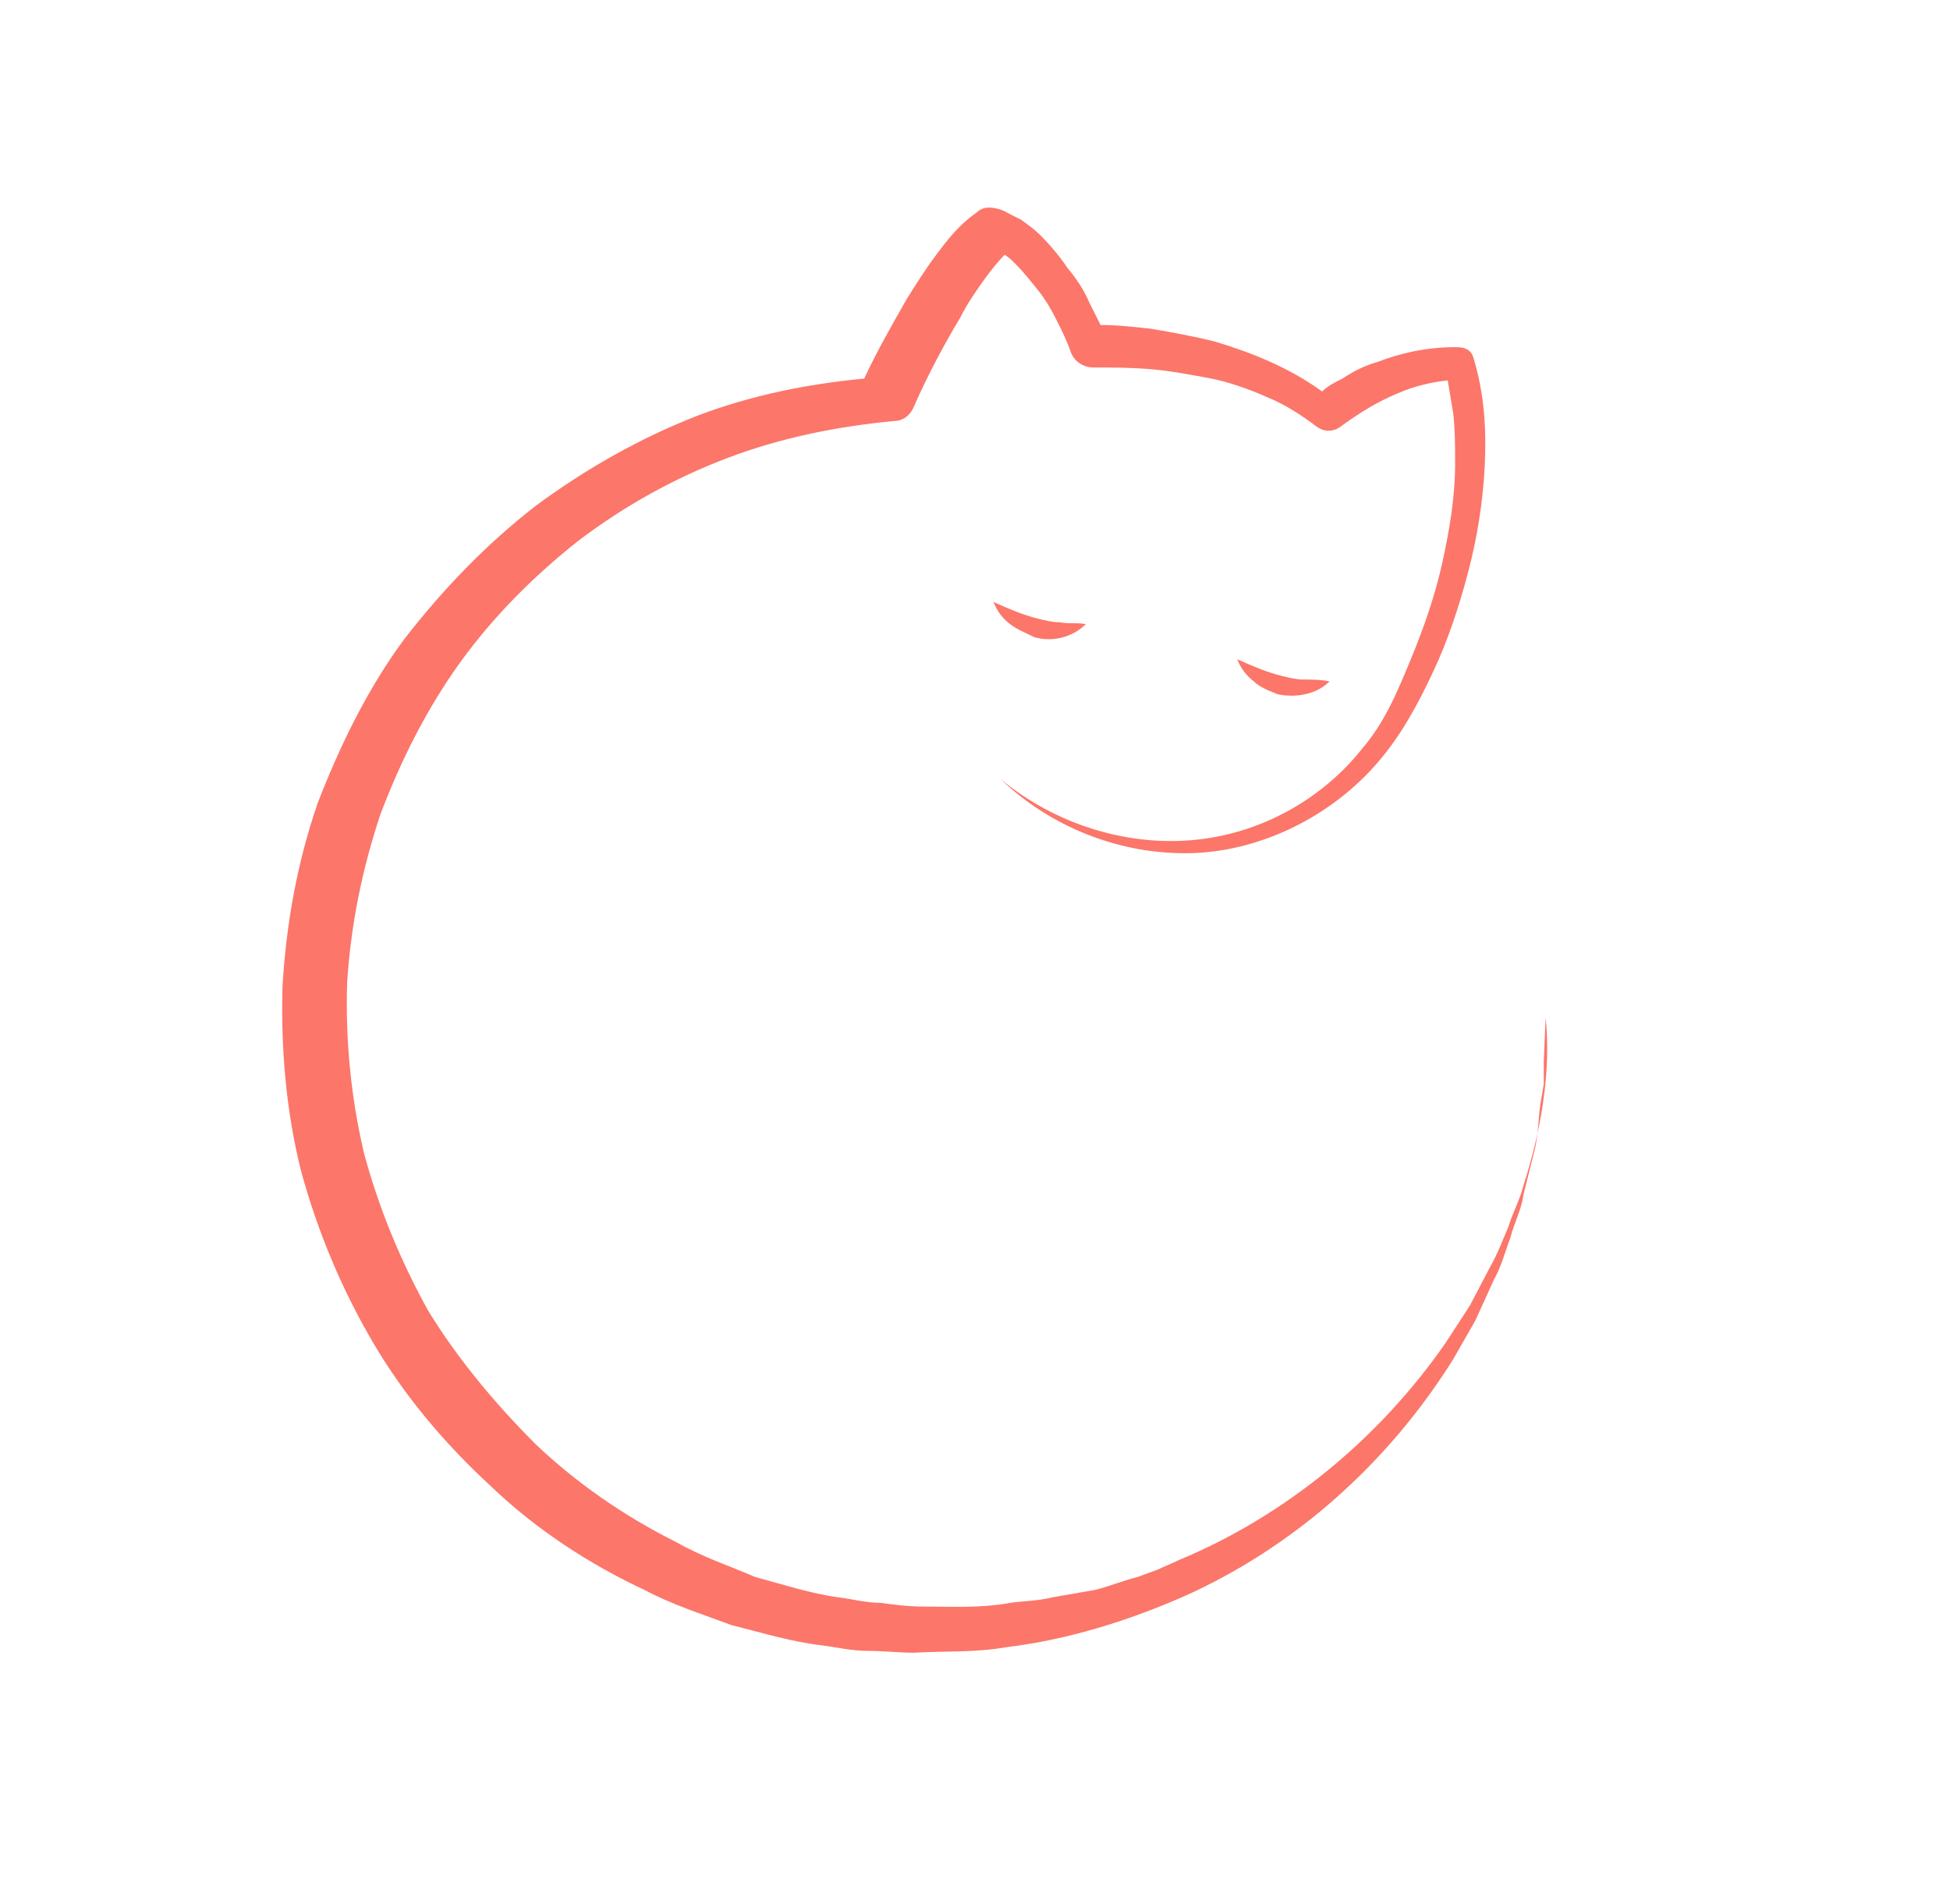 <?xml version="1.0" encoding="utf-8"?>
<!-- Generator: Adobe Illustrator 24.3.0, SVG Export Plug-In . SVG Version: 6.00 Build 0)  -->
<svg version="1.1" id="Layer_1" xmlns="http://www.w3.org/2000/svg" xmlns:xlink="http://www.w3.org/1999/xlink" x="0px" y="0px"
	 viewBox="0 0 105.6 103.1" style="enable-background:new 0 0 105.6 103.1;" xml:space="preserve">
<style type="text/css">
	.st0{fill:#FC766A;}
</style>
<path class="st0" d="M82.5,64.2c-0.2,0.8-0.6,1.5-0.8,2.2c-0.3,0.7-0.6,1.5-1,2.2l-1.1,2.1l-1.3,2c-3.6,5.2-8.7,9.4-14.5,11.8
	c-0.4,0.2-0.7,0.3-1.1,0.5l-1.1,0.4c-0.8,0.2-1.5,0.5-2.3,0.7L57,86.5c-0.8,0.2-1.6,0.2-2.3,0.3C53.1,87.1,51.5,87,50,87
	c-0.8,0-1.6-0.1-2.3-0.2c-0.8,0-1.5-0.2-2.3-0.3c-1.5-0.2-3-0.7-4.5-1.1c-1.4-0.6-2.9-1.1-4.3-1.9c-2.8-1.4-5.4-3.2-7.6-5.3
	c-2.2-2.2-4.2-4.6-5.8-7.2c-1.5-2.7-2.7-5.6-3.5-8.6c-0.7-3-1-6.1-0.9-9.2c0.2-3.1,0.8-6.1,1.8-9.1c1.1-2.9,2.5-5.7,4.3-8.2
	c1.8-2.5,4-4.7,6.4-6.6c2.5-1.9,5.2-3.4,8.1-4.5s5.9-1.7,9-2l0,0c0.5,0,0.9-0.3,1.1-0.8c0.7-1.6,1.6-3.3,2.5-4.8
	c0.4-0.8,0.9-1.5,1.4-2.2c0.3-0.4,0.7-0.9,1-1.2c0.2,0.1,0.4,0.3,0.6,0.5c0.4,0.4,0.8,0.9,1.2,1.4s0.7,1,1,1.6s0.6,1.2,0.8,1.8l0,0
	c0.2,0.5,0.7,0.8,1.2,0.8c1,0,2.1,0,3.2,0.1c1.1,0.1,2.1,0.3,3.2,0.5c1,0.2,2.1,0.6,3,1c1,0.4,1.9,1,2.7,1.6l0,0
	c0.4,0.3,0.9,0.3,1.3,0s1-0.7,1.5-1s1.1-0.6,1.6-0.8c0.9-0.4,1.8-0.6,2.7-0.7c0.1,0.6,0.2,1.2,0.3,1.8c0.1,0.9,0.1,1.8,0.1,2.7
	c0,1.8-0.3,3.6-0.7,5.4c-0.4,1.8-1,3.5-1.7,5.2s-1.4,3.4-2.6,4.8c-2.2,2.8-5.6,4.7-9.3,5c-3.6,0.3-7.4-0.9-10.3-3.3
	c2.7,2.6,6.5,4.1,10.3,4c3.8-0.1,7.6-2,10.1-4.9c1.3-1.5,2.2-3.2,3-4.9s1.4-3.5,1.9-5.4s0.8-3.8,0.9-5.7c0.1-2,0-3.9-0.6-5.9
	c-0.1-0.4-0.4-0.6-0.9-0.6h-0.1c-1.5,0-2.9,0.3-4.2,0.8c-0.7,0.2-1.3,0.5-1.9,0.9c-0.4,0.2-0.8,0.4-1.1,0.7
	c-1.8-1.3-3.8-2.1-5.8-2.7c-1.2-0.3-2.3-0.5-3.5-0.7c-0.9-0.1-1.8-0.2-2.7-0.2c-0.2-0.4-0.4-0.8-0.6-1.2c-0.3-0.7-0.7-1.3-1.2-1.9
	c-0.4-0.6-0.9-1.2-1.5-1.8c-0.3-0.3-0.6-0.5-1-0.8c-0.2-0.1-0.4-0.2-0.6-0.3c-0.2-0.1-0.3-0.2-0.7-0.3s-0.8-0.1-1.1,0.2l0,0
	c-1,0.7-1.6,1.5-2.2,2.3c-0.6,0.8-1.1,1.6-1.6,2.4c-0.8,1.4-1.6,2.8-2.3,4.3c-3.1,0.3-6.1,0.9-9,2c-3.1,1.2-6.1,2.9-8.8,4.9
	c-2.7,2.1-5,4.5-7.1,7.2c-2,2.7-3.5,5.8-4.7,8.9c-1.1,3.2-1.7,6.5-1.9,9.9c-0.1,3.4,0.2,6.8,1,10c0.9,3.3,2.2,6.4,3.9,9.3
	c1.7,2.9,3.9,5.5,6.4,7.8c2.4,2.3,5.3,4.2,8.3,5.6c1.5,0.8,3.1,1.3,4.7,1.9c1.6,0.4,3.2,0.9,4.9,1.1c0.8,0.1,1.6,0.3,2.5,0.3
	c0.8,0,1.7,0.1,2.5,0.1c1.7-0.1,3.3,0,5-0.3c3.3-0.4,6.5-1.4,9.5-2.7c6.1-2.7,11.2-7.3,14.7-12.9l1.2-2.1l1-2.2
	c0.4-0.7,0.6-1.5,0.9-2.3c0.2-0.8,0.6-1.5,0.7-2.3l0.6-2.4c0.2-0.8,0.2-1.6,0.3-2.4l0.2-1.2c0-0.4,0-0.8,0-1.2l0.1-2.4
	C84,57.9,83.5,61.1,82.5,64.2z"/>
<path class="st0" d="M69.2,37.6c1,0.2,2.1,0,2.8-0.7c-0.5-0.1-0.9-0.1-1.4-0.1c-0.4,0-0.8-0.1-1.2-0.2c-0.8-0.2-1.5-0.5-2.4-0.9
	c0.2,0.5,0.5,0.9,0.9,1.2C68.2,37.2,68.7,37.4,69.2,37.6z"/>
<path class="st0" d="M58.8,33.8c-0.5-0.1-0.9,0-1.4-0.1c-0.4,0-0.8-0.1-1.2-0.2c-0.8-0.2-1.5-0.5-2.4-0.9c0.2,0.5,0.5,0.9,0.9,1.2
	s0.9,0.5,1.3,0.7C57,34.8,58.1,34.5,58.8,33.8z"/>
</svg>
